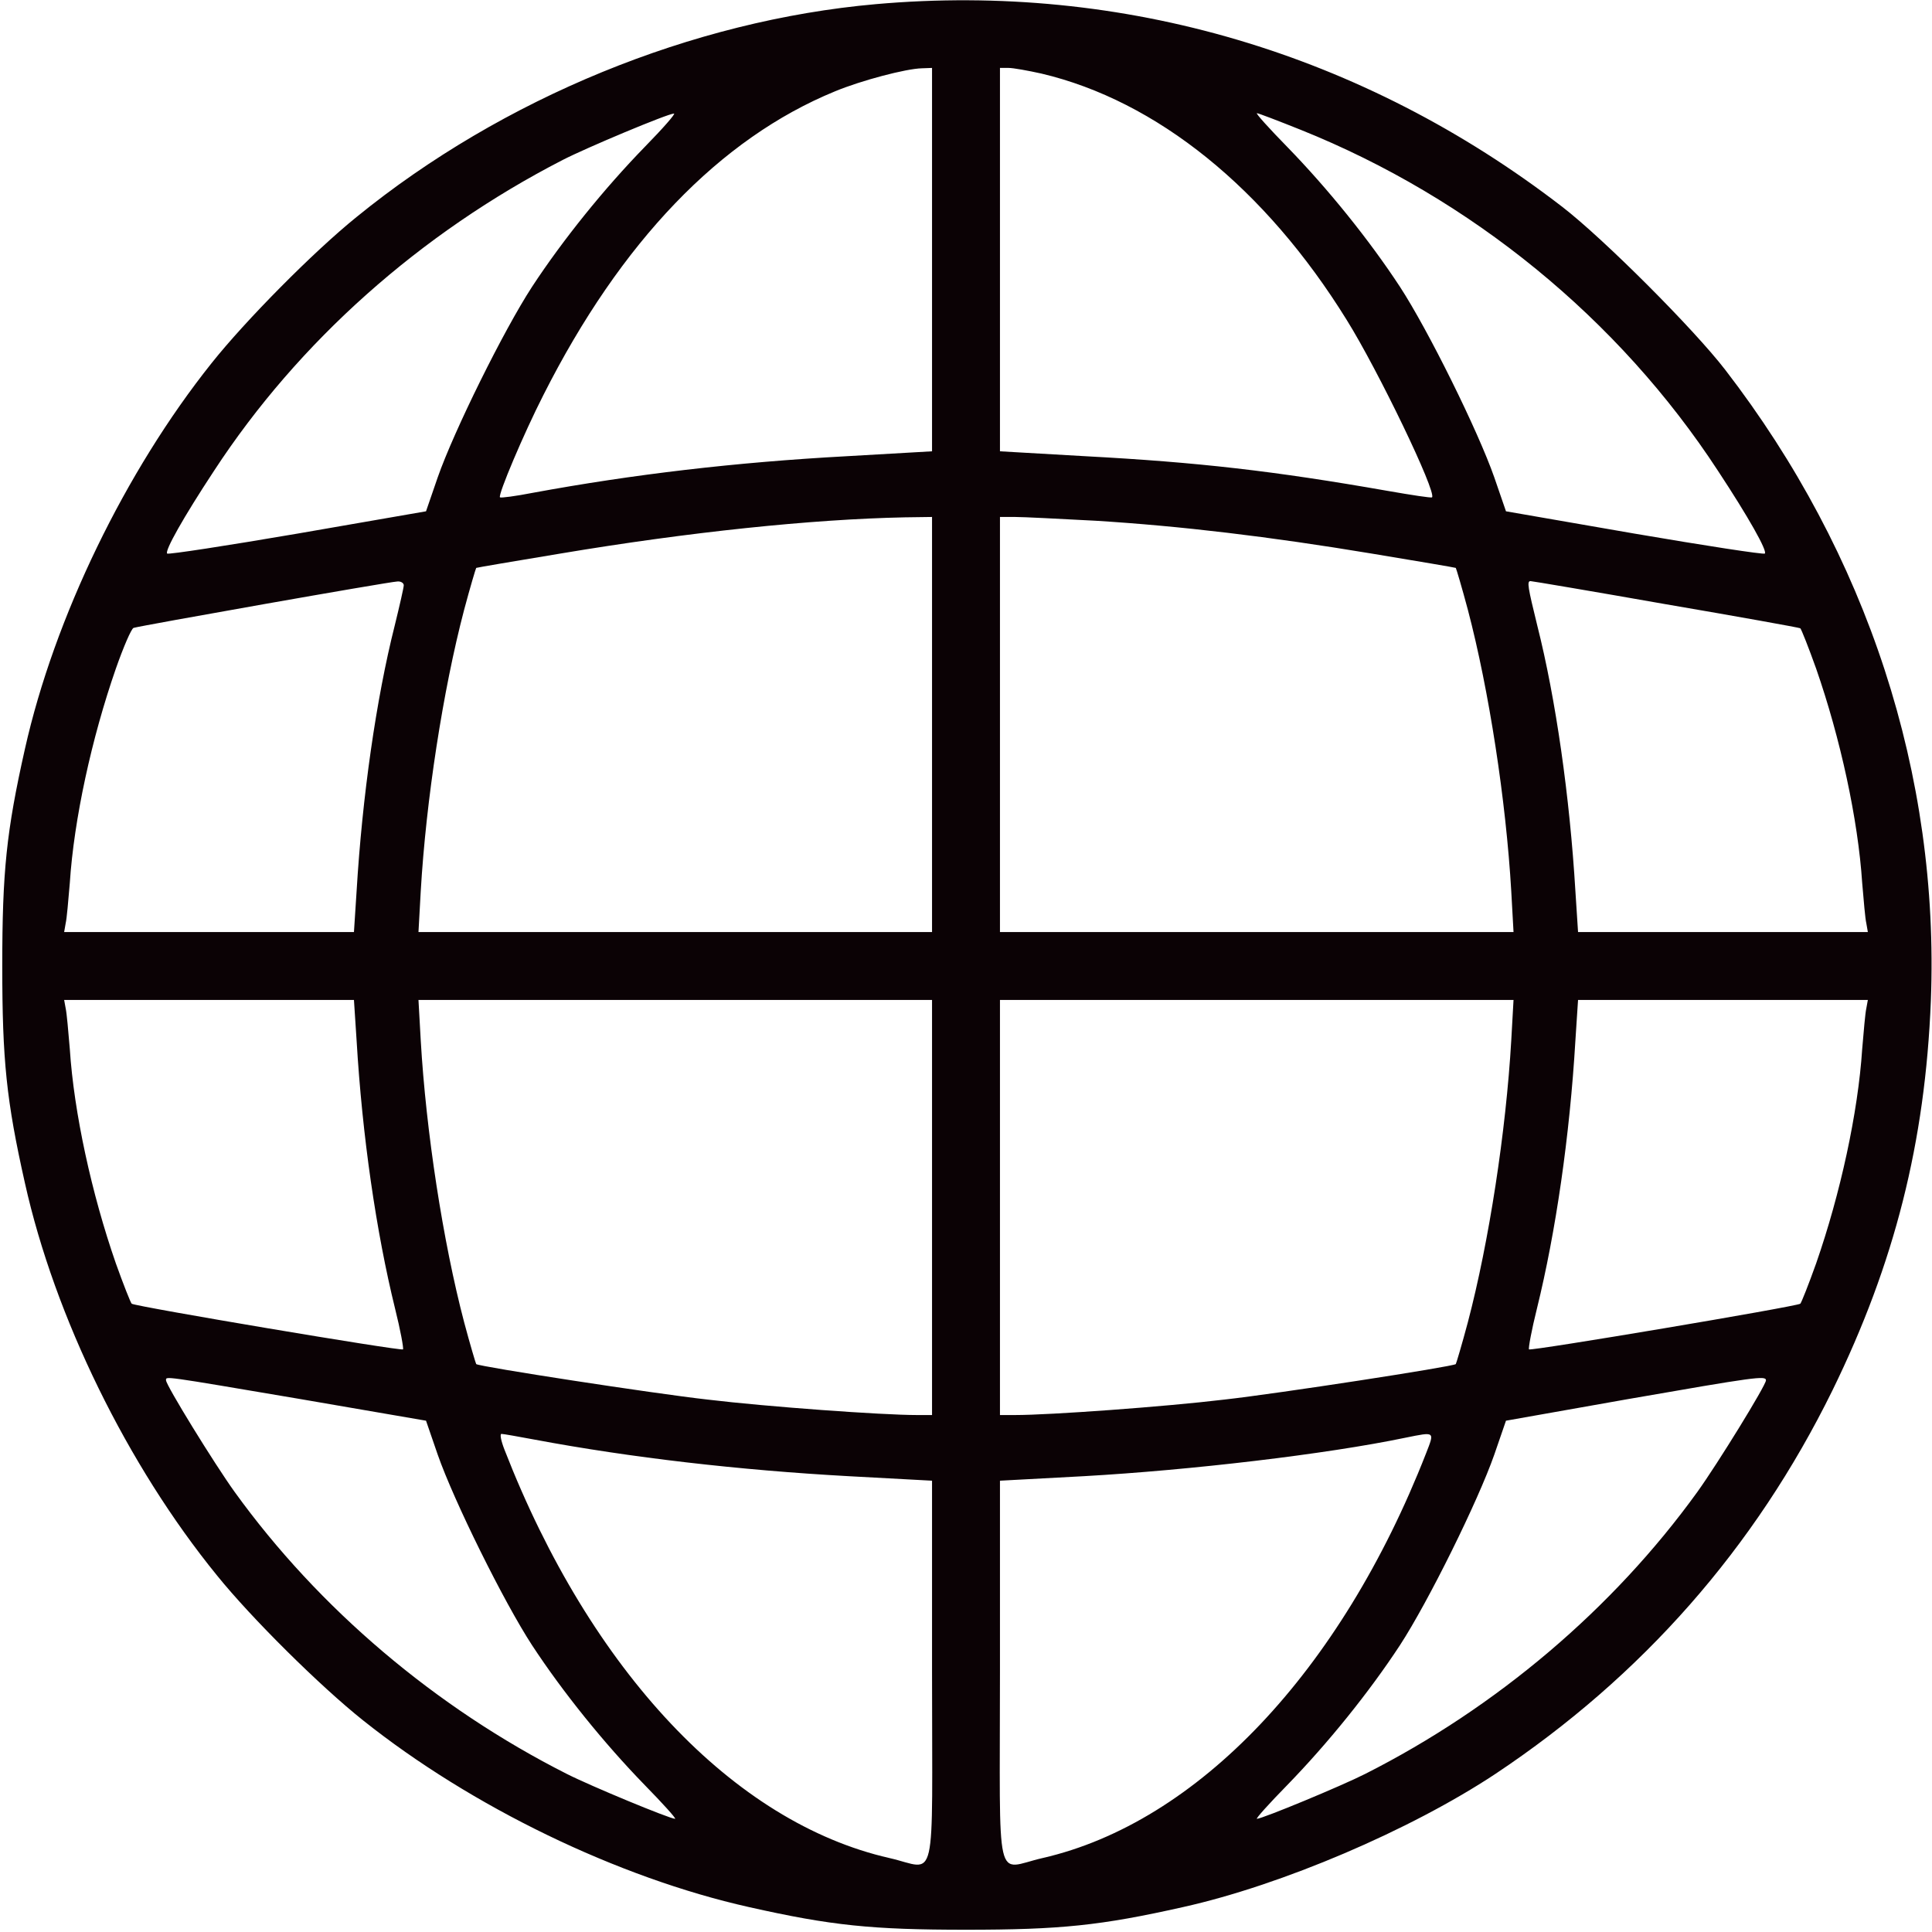 <?xml version="1.0" standalone="no"?>
<!DOCTYPE svg PUBLIC "-//W3C//DTD SVG 20010904//EN"
 "http://www.w3.org/TR/2001/REC-SVG-20010904/DTD/svg10.dtd">
<svg version="1.0" xmlns="http://www.w3.org/2000/svg"
 width="512pt" height="512pt" viewBox="0 0 512 512"
 preserveAspectRatio="xMidYMid meet">

<g transform="translate(0,512) scale(0.1,-0.1)"
fill="#0b0205" stroke="none">
<path d="M2321 5109 c-486 -43 -989 -249 -1376 -564 -114 -92 -294 -274 -384
-387 -229 -287 -417 -675 -495 -1023 -49 -218 -60 -325 -60 -575 0 -250 11
-357 60 -575 79 -355 272 -749 509 -1040 92 -114 274 -294 387 -384 287 -229
675 -417 1023 -495 218 -49 325 -60 575 -60 250 0 357 11 575 60 261 58 603
204 828 353 389 259 688 599 893 1016 165 337 246 658 261 1033 23 598 -168
1183 -545 1672 -84 109 -323 348 -432 432 -528 407 -1164 595 -1819 537z m149
-677 l0 -508 -226 -13 c-295 -16 -566 -48 -832 -97 -46 -9 -85 -14 -87 -12 -6
6 63 169 115 271 205 406 468 680 773 805 70 29 188 60 230 61 l27 1 0 -508z
m290 493 c305 -72 593 -304 809 -653 83 -133 239 -457 226 -470 -2 -2 -54 6
-117 17 -302 53 -503 76 -802 92 l-226 13 0 508 0 508 23 0 c12 0 51 -7 87
-15z m-1051 -194 c-108 -111 -217 -246 -299 -371 -75 -115 -207 -382 -250
-505 l-31 -90 -340 -59 c-187 -32 -343 -56 -346 -53 -7 7 43 96 124 219 224
343 547 630 924 824 62 32 279 123 295 123 6 1 -29 -39 -77 -88z m1738 45
c451 -181 843 -501 1106 -904 81 -123 131 -212 124 -219 -3 -3 -159 21 -346
53 l-340 59 -31 90 c-43 123 -175 390 -250 505 -82 125 -191 260 -299 371 -48
49 -84 89 -80 89 4 0 56 -20 116 -44z m-977 -1576 l0 -550 -680 0 -681 0 6
108 c14 241 59 533 115 746 16 60 31 110 32 111 2 1 102 18 223 38 340 57 666
91 913 96 l72 1 0 -550z m433 540 c226 -14 461 -42 732 -87 121 -20 221 -37
223 -38 1 -1 16 -51 32 -111 56 -213 101 -505 115 -746 l6 -108 -681 0 -680 0
0 550 0 550 40 0 c23 0 118 -5 213 -10z m-1833 -171 c0 -6 -11 -54 -24 -107
-49 -194 -86 -453 -101 -704 l-7 -108 -384 0 -384 0 4 23 c3 12 7 60 11 107
11 169 58 384 122 568 20 57 41 106 47 108 14 5 675 122 699 123 9 1 17 -4 17
-10z m3343 -50 c193 -33 354 -62 358 -64 3 -3 22 -51 42 -107 64 -184 111
-399 122 -568 4 -47 8 -95 11 -107 l4 -23 -384 0 -384 0 -7 108 c-15 251 -52
510 -101 704 -25 102 -28 118 -18 118 4 0 164 -27 357 -61z m-3468 -1156 c15
-254 52 -508 102 -711 14 -56 23 -105 21 -108 -5 -5 -706 113 -719 121 -3 3
-22 51 -42 107 -64 184 -111 399 -122 568 -4 47 -8 95 -11 108 l-4 22 384 0
384 0 7 -107z m1525 -443 l0 -550 -40 0 c-93 0 -397 22 -555 41 -143 16 -604
87 -613 94 -1 1 -16 51 -32 111 -56 213 -101 505 -115 747 l-6 107 681 0 680
0 0 -550z m1535 443 c-14 -242 -59 -534 -115 -747 -16 -60 -31 -110 -32 -111
-9 -7 -470 -78 -613 -94 -158 -19 -462 -41 -555 -41 l-40 0 0 550 0 550 680 0
681 0 -6 -107z m941 85 c-3 -13 -7 -61 -11 -108 -11 -169 -58 -384 -122 -568
-20 -56 -39 -104 -42 -107 -13 -8 -714 -126 -719 -121 -2 3 7 52 21 108 50
203 87 457 102 711 l7 107 384 0 384 0 -4 -22z m-4154 -1035 l337 -58 31 -90
c43 -123 175 -390 250 -505 82 -125 191 -260 299 -371 48 -49 84 -89 80 -89
-14 0 -224 87 -287 119 -348 176 -657 438 -880 747 -54 75 -182 283 -182 296
0 11 -14 13 352 -49z m3888 49 c0 -13 -128 -221 -182 -296 -223 -309 -532
-571 -880 -747 -63 -32 -273 -119 -287 -119 -4 0 32 40 80 89 108 111 217 246
299 371 75 115 207 382 250 505 l31 90 322 57 c339 59 367 63 367 50z m-3264
-157 c256 -48 543 -81 832 -97 l222 -12 0 -508 c0 -584 15 -521 -113 -492
-413 94 -792 496 -1020 1082 -9 23 -13 42 -8 42 5 0 44 -7 87 -15z m2363 -37
c-226 -578 -606 -978 -1016 -1072 -128 -29 -113 -92 -113 492 l0 508 223 12
c282 16 641 58 852 102 79 16 77 17 54 -42z"/>
</g>
</svg>
